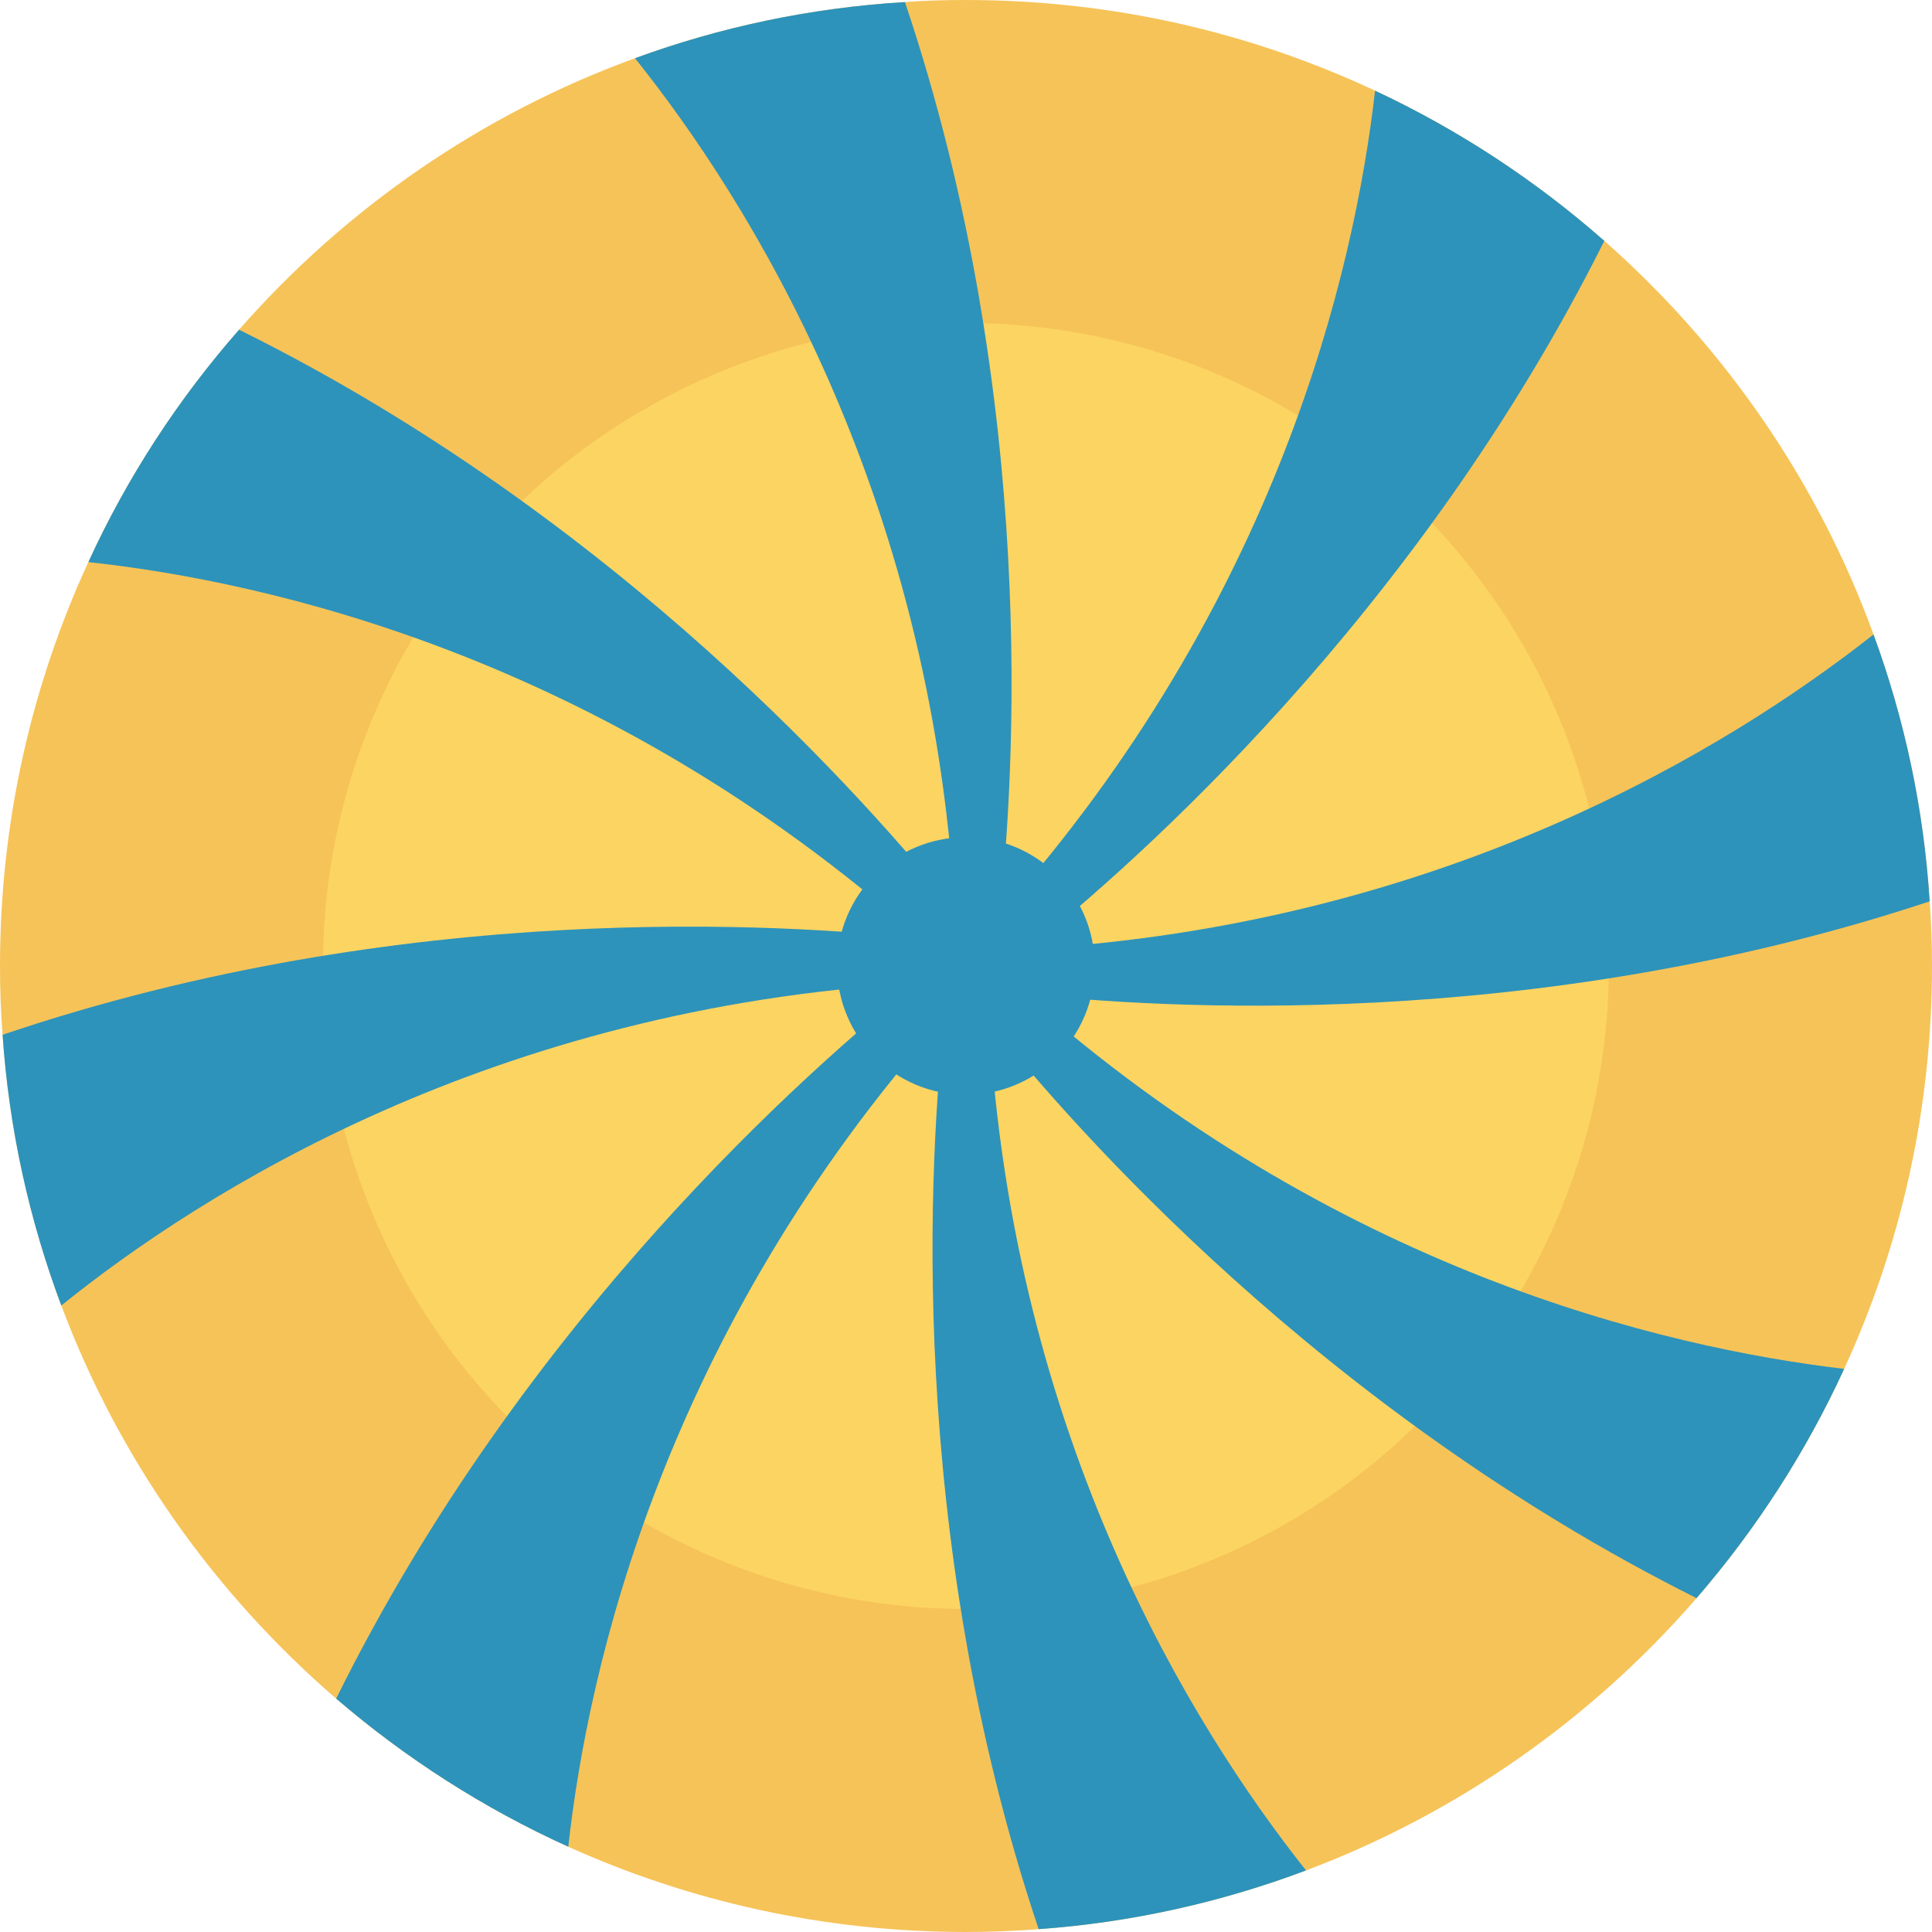 <?xml version="1.0" encoding="iso-8859-1"?>
<!-- Generator: Adobe Illustrator 19.0.0, SVG Export Plug-In . SVG Version: 6.00 Build 0)  -->
<svg version="1.1" id="Capa_1" xmlns="http://www.w3.org/2000/svg" xmlns:xlink="http://www.w3.org/1999/xlink" x="0px" y="0px"
	 viewBox="0 0 468.293 468.293" style="enable-background:new 0 0 468.293 468.293;" xml:space="preserve">
<path style="fill:#F6C358;" d="M468.293,234.146c0,34.903-7.618,67.934-21.292,97.655c-9.303,20.293-21.417,38.962-35.777,55.57
	c-25.35,29.221-57.819,52.137-94.658,65.998c-20.417,7.68-42.146,12.613-64.812,14.236c-5.807,0.437-11.676,0.687-17.607,0.687
	c-34.404,0-67.06-7.43-96.406-20.667c-20.543-9.303-39.462-21.479-56.258-35.902c-29.534-25.475-52.699-58.131-66.623-95.282
	c-7.742-20.667-12.675-42.708-14.236-65.623C0.187,245.323,0,239.766,0,234.146c0-34.966,7.68-68.121,21.417-97.904
	c9.428-20.605,21.791-39.524,36.527-56.32c25.725-29.346,58.63-52.199,95.969-65.811C174.517,6.556,196.495,1.873,219.348,0.5
	c4.87-0.375,9.803-0.5,14.798-0.5c35.465,0,69.058,7.867,99.153,21.979c20.293,9.49,38.962,21.791,55.571,36.402
	c29.097,25.663,51.762,58.318,65.249,95.407c7.493,20.418,12.176,42.084,13.612,64.687
	C468.105,223.657,468.293,228.901,468.293,234.146z"/>
<circle style="fill:#FCD462;" cx="234.121" cy="234.146" r="155.848"/>
<g>
	<path style="fill:#2D93BA;" d="M242.263,221.659c-0.437,3.684-0.812,6.681-1.124,8.742c-0.25,1.873-0.437,3.122-0.5,3.559
		c-0.063,0.125-0.063,0.188-0.063,0.188h-8.554c0-1.124-0.063-2.248-0.125-3.372c0-0.75,0-1.436-0.063-2.123
		c-0.062-2.685-0.187-5.432-0.375-8.055c-5.869-102.026-50.201-172.332-77.549-206.486C174.517,6.556,196.495,1.873,219.348,0.5
		C251.879,97.218,245.885,189.003,242.263,221.659z"/>
	<path style="fill:#2D93BA;" d="M316.566,453.37c-20.417,7.68-42.146,12.613-64.812,14.236
		c-32.406-96.718-26.412-188.441-22.79-220.972c0.437-3.684,0.812-6.619,1.124-8.679c0.25-1.811,0.437-2.997,0.5-3.497
		c0.063-0.187,0.063-0.312,0.063-0.312h8.554c0,1.186,0.062,2.31,0.125,3.434c0,0.749,0,1.436,0.063,2.123
		c0.063,2.685,0.188,5.432,0.375,8.055C245.572,348.972,289.217,418.903,316.566,453.37z"/>
	<path style="fill:#2D93BA;" d="M239.141,230.65l-0.999,0.999l-2.497,2.498h-0.063v0.063l-2.56,2.497
		c-0.811-0.749-1.623-1.561-2.435-2.248c-0.562-0.562-1.062-1.061-1.623-1.498c-1.936-1.873-3.934-3.684-5.869-5.432
		c-76.8-68.433-158.408-86.603-201.678-91.286c9.428-20.605,21.791-39.524,36.527-56.32
		c91.91,45.456,152.913,114.95,173.518,140.675c2.311,2.934,4.121,5.307,5.433,6.993c1.124,1.498,1.873,2.497,2.123,2.872
		C239.079,230.587,239.141,230.65,239.141,230.65z"/>
	<path style="fill:#2D93BA;" d="M447.001,331.801c-9.303,20.293-21.417,38.962-35.777,55.57
		c-90.787-45.393-151.04-114.076-171.458-139.614c-2.31-2.934-4.121-5.307-5.432-6.993c-1.124-1.498-1.873-2.498-2.123-2.872
		c-0.063-0.125-0.125-0.187-0.125-0.187l3.497-3.497h0.063v-0.063l2.497-2.498c0.812,0.812,1.686,1.561,2.498,2.31
		c0.5,0.562,1.061,1.062,1.561,1.499c1.936,1.811,3.934,3.621,5.869,5.37C323.309,307.824,403.106,326.618,447.001,331.801z"/>
	<path style="fill:#2D93BA;" d="M235.582,229.214v8.554c-1.124,0-2.248,0.062-3.372,0.125c-0.75,0-1.436,0-2.123,0.063
		c-2.685,0.063-5.432,0.188-8.055,0.375c-102.775,5.932-173.268,50.763-207.173,78.111c-7.742-20.667-12.675-42.708-14.236-65.623
		c97.28-32.968,189.815-26.911,222.47-23.29c3.746,0.437,6.681,0.812,8.741,1.124c1.873,0.25,3.122,0.437,3.559,0.5
		C235.52,229.214,235.582,229.214,235.582,229.214z"/>
	<path style="fill:#2D93BA;" d="M467.731,218.474c-96.218,31.906-187.317,25.975-219.66,22.353
		c-3.684-0.437-6.619-0.812-8.679-1.124c-1.873-0.25-3.059-0.437-3.559-0.5c-0.187-0.063-0.25-0.063-0.25-0.063v-8.554
		c1.186,0,2.31-0.063,3.434-0.125c0.749,0,1.436,0,2.123-0.062c2.685-0.063,5.432-0.188,8.055-0.375
		c100.465-5.807,170.209-48.889,204.925-76.238C461.612,174.205,466.295,195.871,467.731,218.474z"/>
	<path style="fill:#2D93BA;" d="M238.142,236.706c-0.812,0.812-1.561,1.686-2.31,2.498c-0.562,0.5-0.999,1.061-1.498,1.561
		c-1.811,1.936-3.622,3.934-5.37,5.869c-68.059,76.425-86.416,157.534-91.223,200.991c-20.543-9.303-39.462-21.479-56.258-35.902
		c45.393-91.848,114.825-152.788,140.55-173.393c2.872-2.31,5.245-4.121,6.931-5.37c1.561-1.186,2.56-1.936,2.934-2.185
		c0.125-0.063,0.188-0.125,0.188-0.125l0.936,0.936v0.063l2.498,2.498h0.063v0.063h0.063L238.142,236.706z"/>
	<path style="fill:#2D93BA;" d="M388.87,58.38c-45.393,90.849-114.076,151.228-139.676,171.645
		c-2.934,2.311-5.307,4.121-6.993,5.433c-1.498,1.124-2.498,1.873-2.872,2.123c-0.125,0.063-0.187,0.125-0.187,0.125l-3.497-3.497
		h-0.063v-0.063h-0.063l-2.498-2.498v-0.063c0.812-0.811,1.623-1.623,2.373-2.435c0.5-0.5,0.999-1.062,1.499-1.561
		c1.811-1.998,3.621-3.996,5.37-5.932c67.372-75.614,86.041-155.91,91.036-199.68C353.592,31.469,372.261,43.77,388.87,58.38z"/>
	<circle style="fill:#2D93BA;" cx="234.121" cy="234.146" r="31.22"/>
</g>
<g>
</g>
<g>
</g>
<g>
</g>
<g>
</g>
<g>
</g>
<g>
</g>
<g>
</g>
<g>
</g>
<g>
</g>
<g>
</g>
<g>
</g>
<g>
</g>
<g>
</g>
<g>
</g>
<g>
</g>
</svg>
